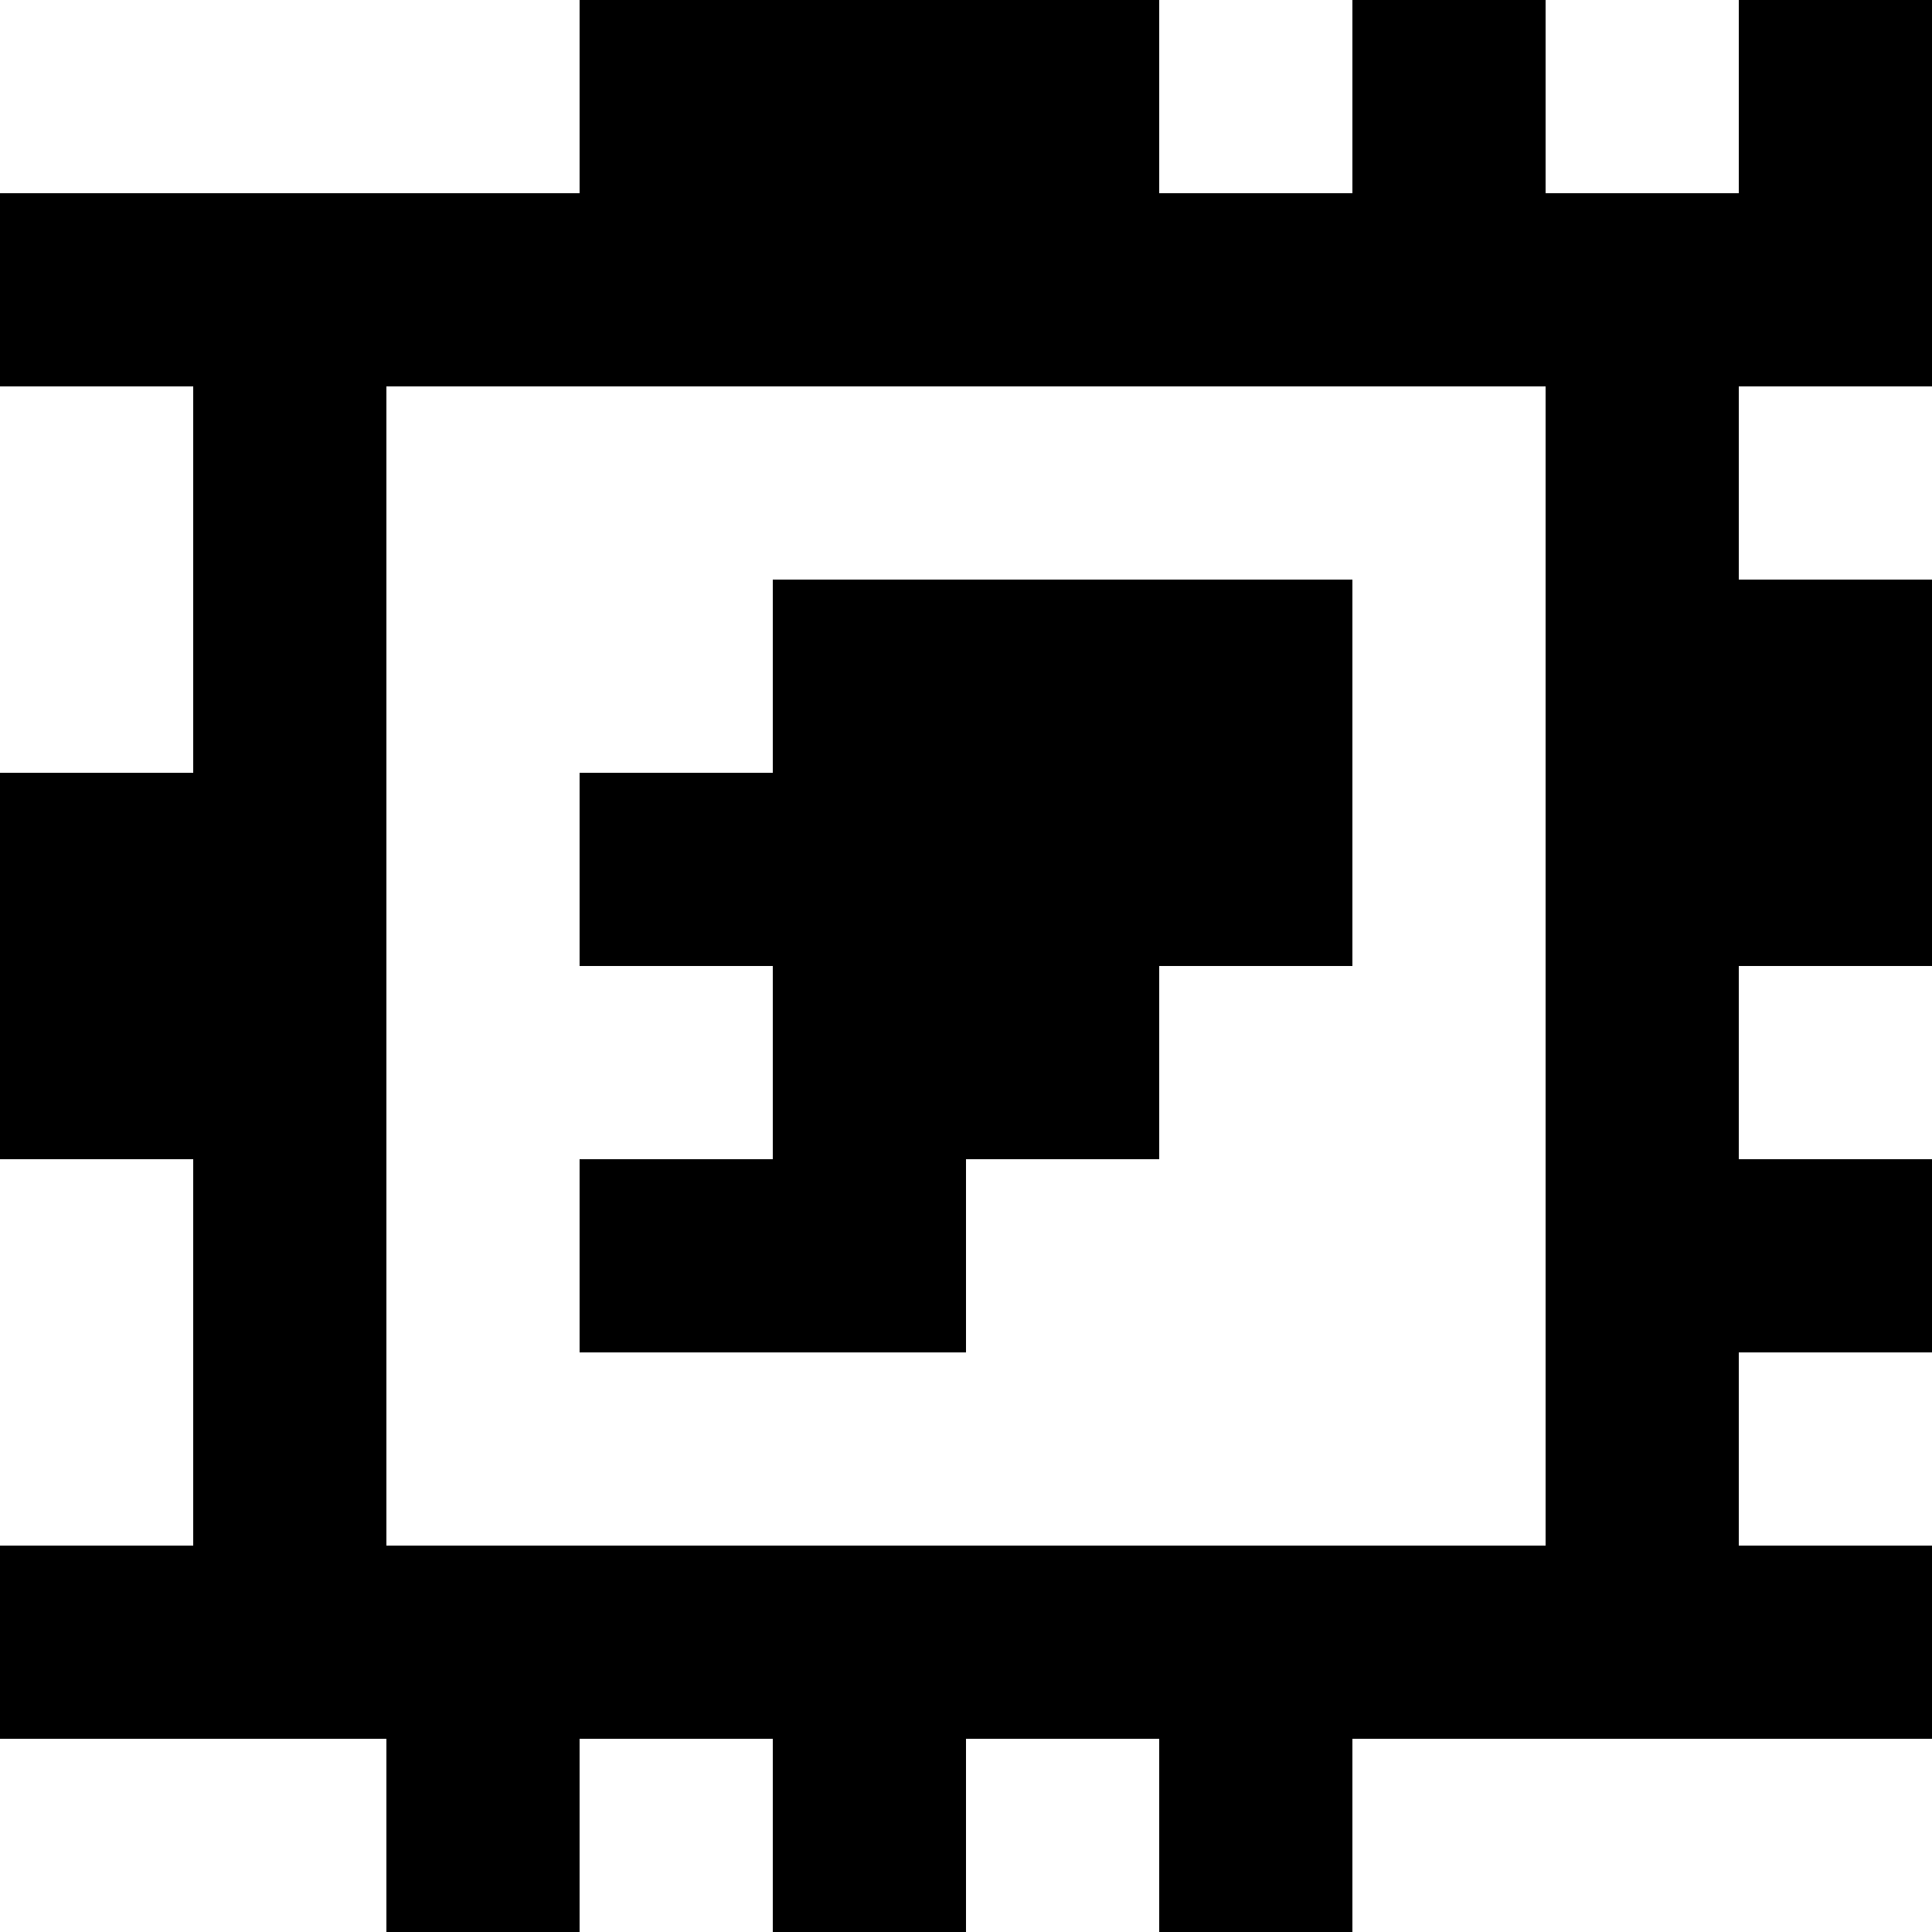 <?xml version="1.0" standalone="yes"?>
<svg xmlns="http://www.w3.org/2000/svg" width="100" height="100">
<rect width="100%" height="100%" fill="#808080" stroke="none"/>
<path style="fill:#ffffff; stroke:none;" d="M0 0L0 10L30 10L30 0L0 0z"/>
<path style="fill:#000000; stroke:none;" d="M30 0L30 10L0 10L0 20L10 20L10 40L0 40L0 60L10 60L10 80L0 80L0 90L20 90L20 100L30 100L30 90L40 90L40 100L50 100L50 90L60 90L60 100L70 100L70 90L100 90L100 80L90 80L90 70L100 70L100 60L90 60L90 50L100 50L100 30L90 30L90 20L100 20L100 0L90 0L90 10L80 10L80 0L70 0L70 10L60 10L60 0L30 0z"/>
<path style="fill:#ffffff; stroke:none;" d="M60 0L60 10L70 10L70 0L60 0M80 0L80 10L90 10L90 0L80 0M0 20L0 40L10 40L10 20L0 20M20 20L20 80L80 80L80 20L20 20M90 20L90 30L100 30L100 20L90 20z"/>
<path style="fill:#000000; stroke:none;" d="M40 30L40 40L30 40L30 50L40 50L40 60L30 60L30 70L50 70L50 60L60 60L60 50L70 50L70 30L40 30z"/>
<path style="fill:#ffffff; stroke:none;" d="M90 50L90 60L100 60L100 50L90 50M0 60L0 80L10 80L10 60L0 60M90 70L90 80L100 80L100 70L90 70M0 90L0 100L20 100L20 90L0 90M30 90L30 100L40 100L40 90L30 90M50 90L50 100L60 100L60 90L50 90M70 90L70 100L100 100L100 90L70 90z"/>
</svg>
